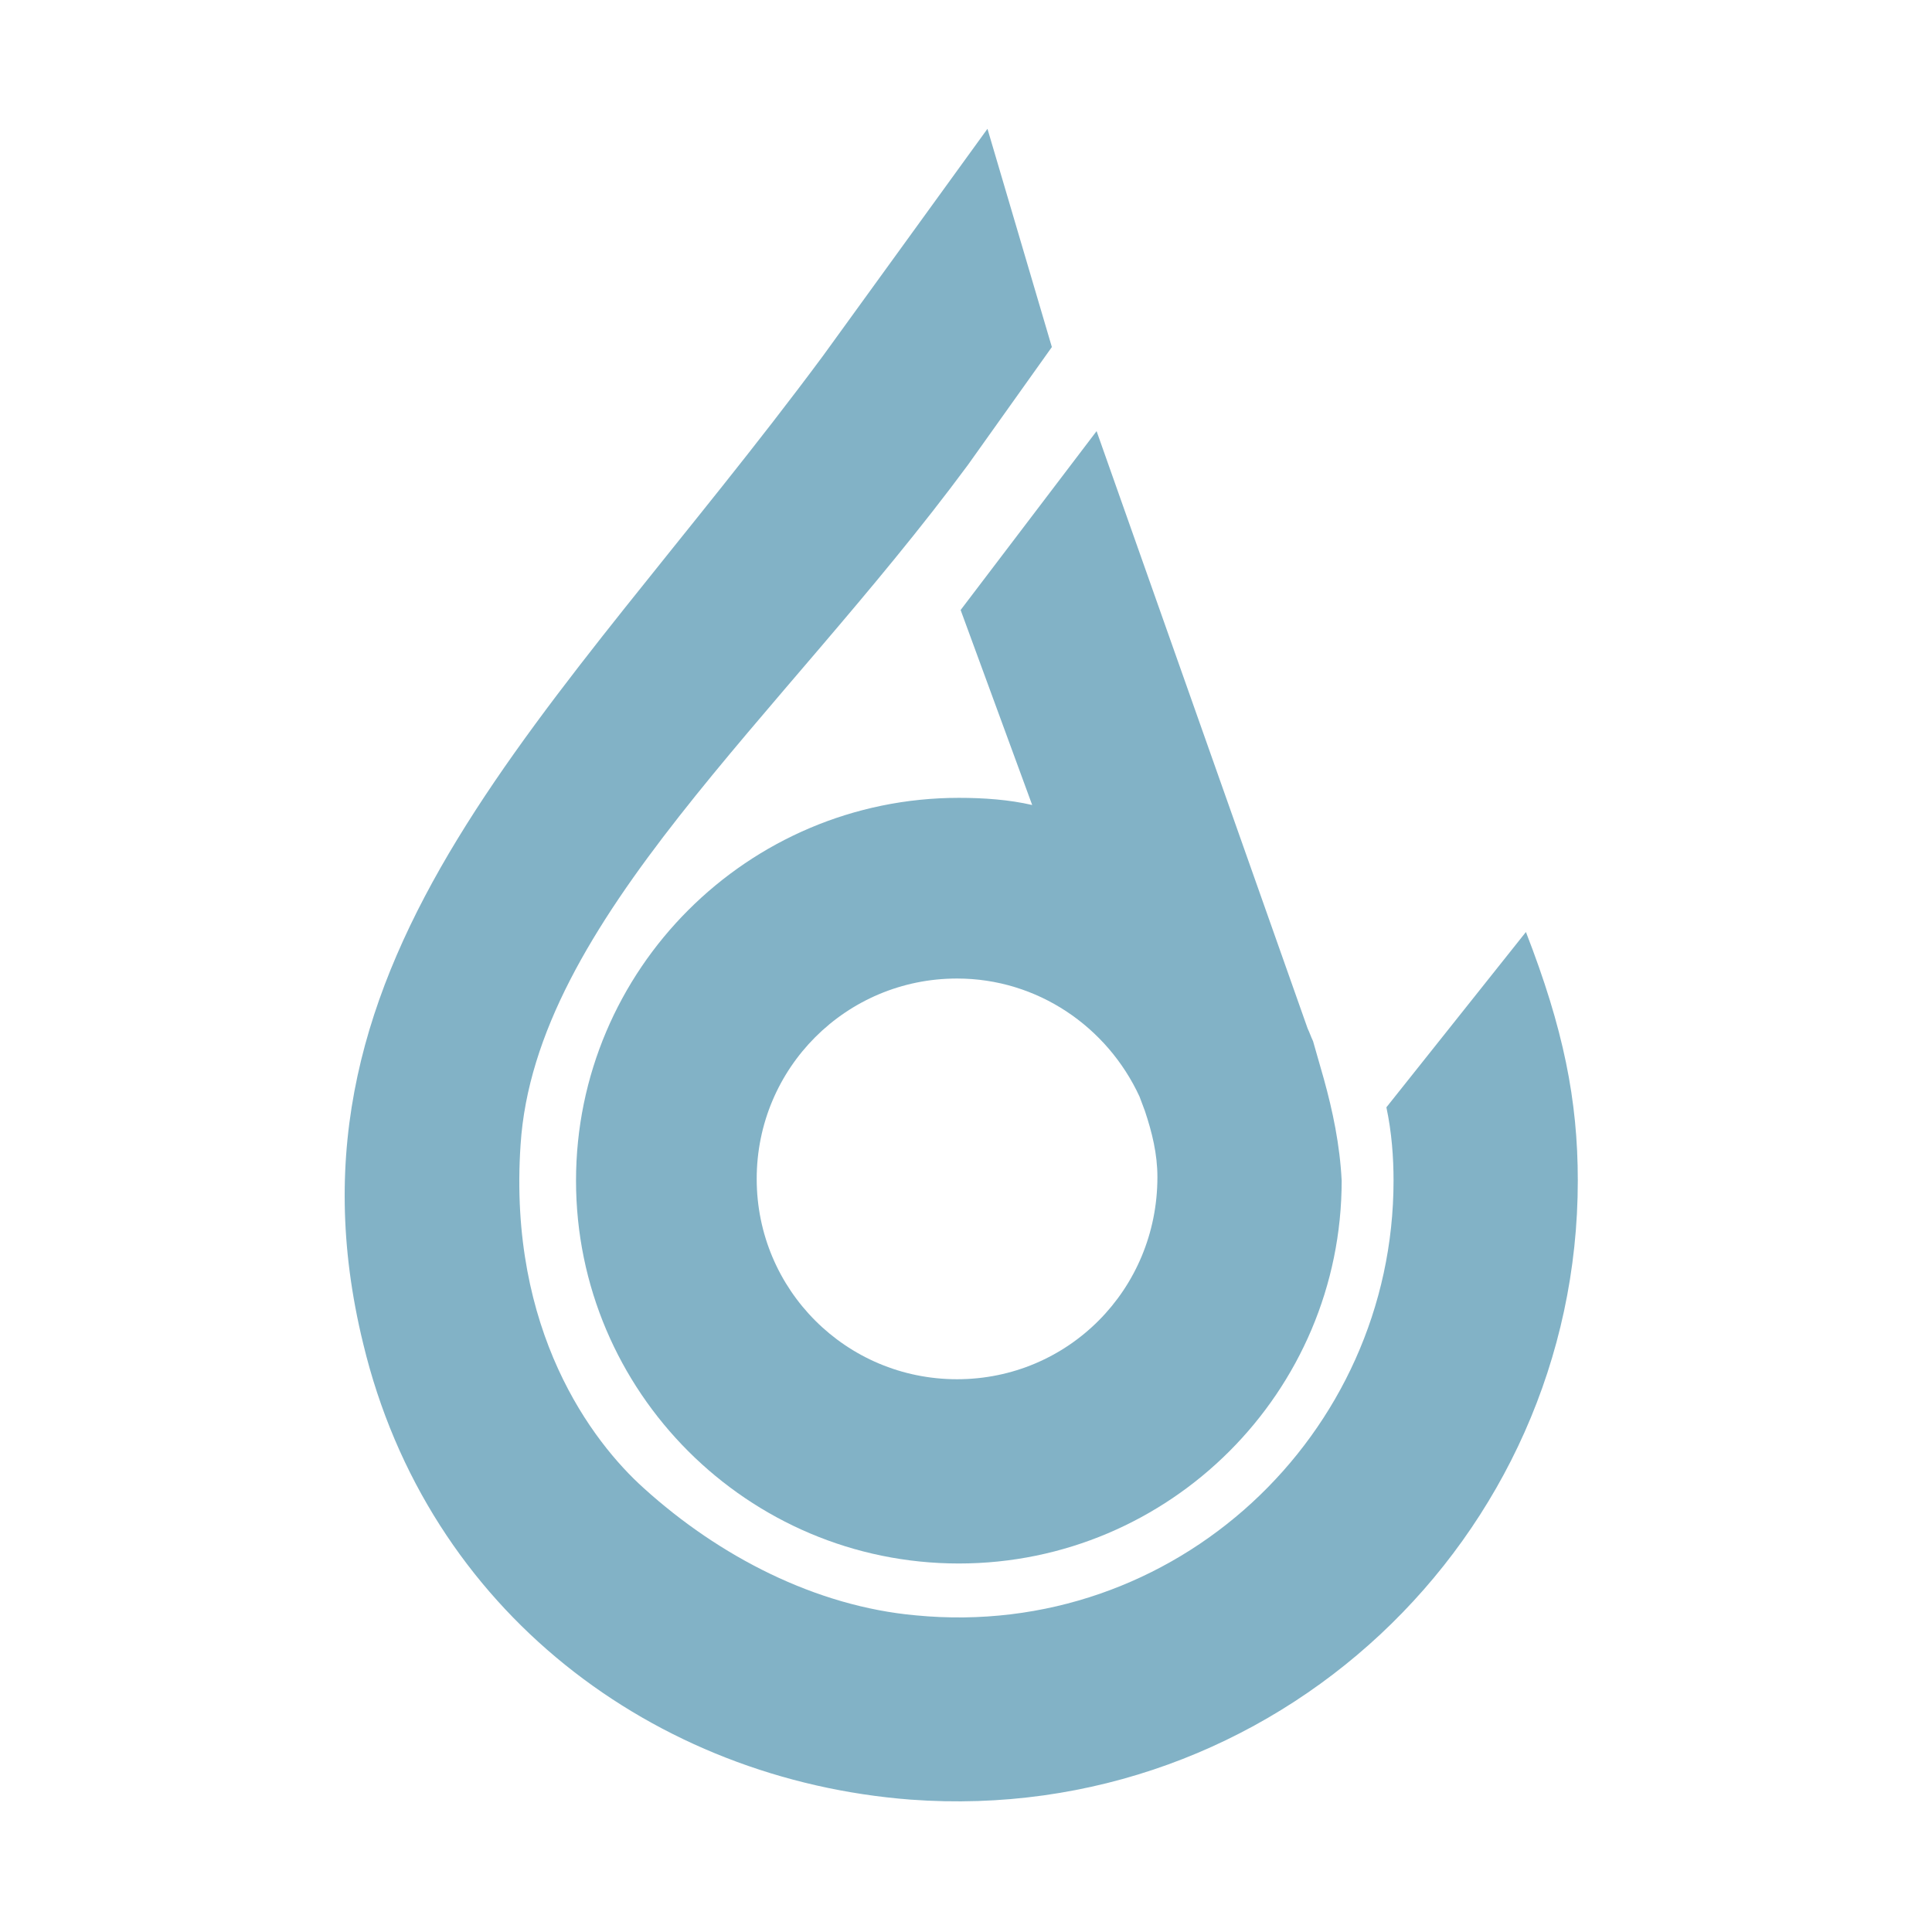 <?xml version="1.0" encoding="utf-8"?>
<!-- Generator: Adobe Illustrator 19.2.1, SVG Export Plug-In . SVG Version: 6.00 Build 0)  -->
<svg version="1.1" id="Layer_1" xmlns="http://www.w3.org/2000/svg" xmlns:xlink="http://www.w3.org/1999/xlink" x="0px" y="0px"
	 viewBox="0 0 108 108" style="enable-background:new 0 0 108 108;" xml:space="preserve">
<style type="text/css">
	.st0{fill:url(#skyGradient);}
</style>
<path class="st0" d="M74,60.3L74,60.3l-0.6-2.1c-0.1-0.2-0.2-0.5-0.3-0.7L61.3,24.1l-7.6,10l4,10.9c-1.3-0.3-2.7-0.4-4.1-0.4
	c-11.8,0-21.4,9.6-21.4,21.4s9.6,21.4,21.4,21.4s21.4-9.6,21.4-21.4C74.9,64,74.5,62.1,74,60.3z M53.5,77.1c-6.2,0-11.2-5-11.2-11.2
	s5-11.2,11.2-11.2c4.5,0,8.4,2.7,10.2,6.6l0.3,0.8c0.4,1.2,0.7,2.4,0.7,3.7C64.7,72.1,59.7,77.1,53.5,77.1z"/>
<path class="st0" d="M85.3,52.1l-7.8,9.8c0.3,1.4,0.4,2.8,0.4,4.1c0,14.2-12.2,25.7-26.7,24.3C45.6,89.8,40.2,87,36,83.2
	c-2.9-2.6-7.6-8.8-6.9-19.2c0.8-12.5,14.5-23.8,25-38l4.7-6.6L55.2,7.2L46,19.9C31.1,40,15,53.4,20.3,75.1
	c3.6,15,16.3,24.4,30.6,25.5C71.2,102.1,88.2,86,88.2,66C88.2,61.5,87.4,57.5,85.3,52.1z"/>

<defs>
        <linearGradient id="skyGradient" x1="100%" y1="100%">
          <stop offset="0%" stop-color="#06668E" stop-opacity=".5">
            <animate attributeName="stop-color" values="#06668E;#038090;#00A896;#30B996;#00A896;#038090;#06668E;" dur="8s" repeatCount="indefinite" />
          </stop>
        </linearGradient>
</defs>

</svg>
